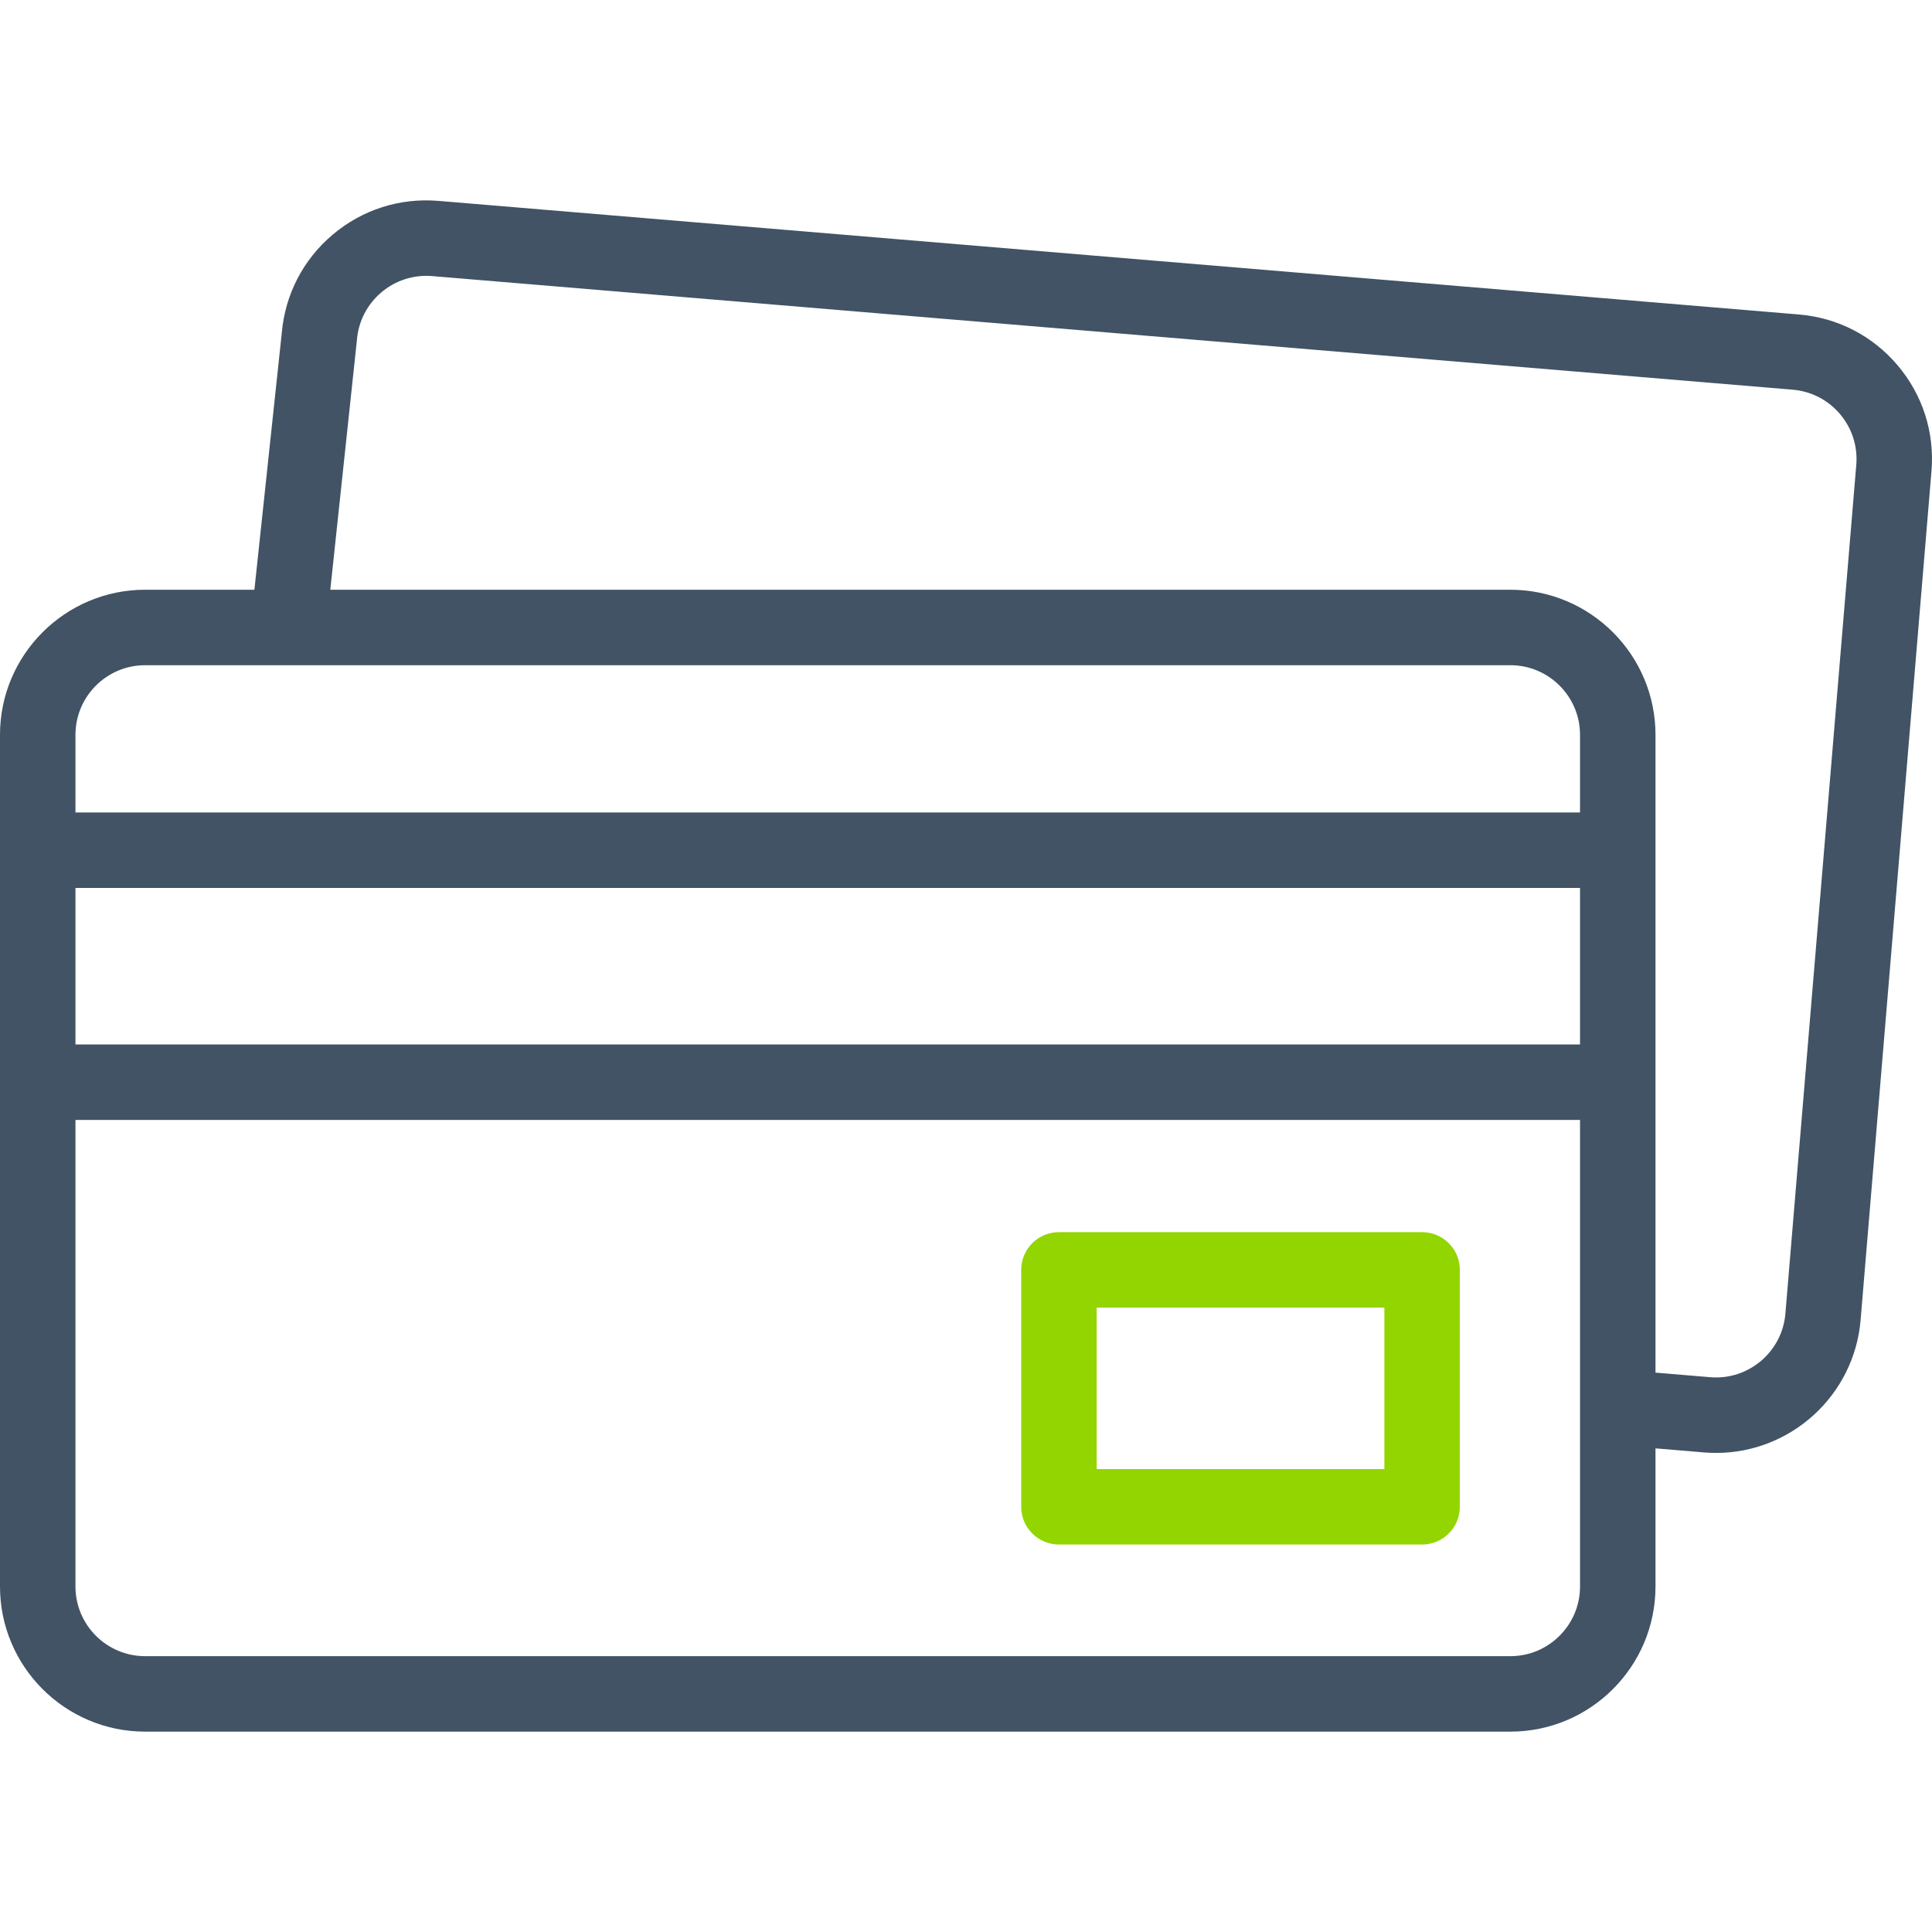 <svg width="100" height="100" viewBox="0 0 100 100" fill="none" xmlns="http://www.w3.org/2000/svg">
<g clip-path="url(#clip0_56_976)">
<path d="M98.223 18.912C96.927 17.38 95.113 16.445 93.113 16.278L22.692 10.398C20.693 10.231 18.749 10.852 17.217 12.148C15.691 13.438 14.757 15.243 14.585 17.233L13.168 30.525H7.511C3.369 30.525 0 33.895 0 38.036V82.118C0 86.26 3.369 89.629 7.511 89.629H78.177C82.319 89.629 85.688 86.26 85.688 82.118V74.967L88.196 75.177C88.407 75.194 88.617 75.203 88.826 75.203C92.687 75.203 95.978 72.233 96.305 68.317L99.973 24.388C100.14 22.388 99.519 20.444 98.223 18.912ZM7.511 34.431H78.177C80.165 34.431 81.782 36.048 81.782 38.036V42.053H3.906V38.036C3.906 36.048 5.523 34.431 7.511 34.431ZM3.906 45.959H81.782V54.062H3.906V45.959ZM78.177 85.723H7.511C5.523 85.723 3.906 84.106 3.906 82.118V57.968H81.782V82.118C81.782 84.106 80.165 85.723 78.177 85.723ZM96.081 24.062L92.412 67.992C92.247 69.972 90.501 71.45 88.521 71.284L85.688 71.047V38.036C85.688 33.895 82.319 30.525 78.177 30.525H17.096L18.471 17.627C18.473 17.612 18.474 17.597 18.475 17.582C18.641 15.602 20.386 14.124 22.367 14.29L92.788 20.17C93.748 20.25 94.619 20.7 95.241 21.435C95.862 22.17 96.161 23.103 96.081 24.062Z" fill="#415364"/>
<path d="M73.608 63.776H54.81C53.732 63.776 52.857 64.65 52.857 65.729V77.992C52.857 79.071 53.732 79.945 54.81 79.945H73.608C74.686 79.945 75.561 79.071 75.561 77.992V65.729C75.561 64.65 74.686 63.776 73.608 63.776ZM71.655 76.039H56.764V67.682H71.655V76.039Z" fill="#93D500"/>
</g>
<defs>
<clipPath id="clip0_56_976">
<rect width="100" height="100" fill="white"/>
</clipPath>
</defs>
</svg>
